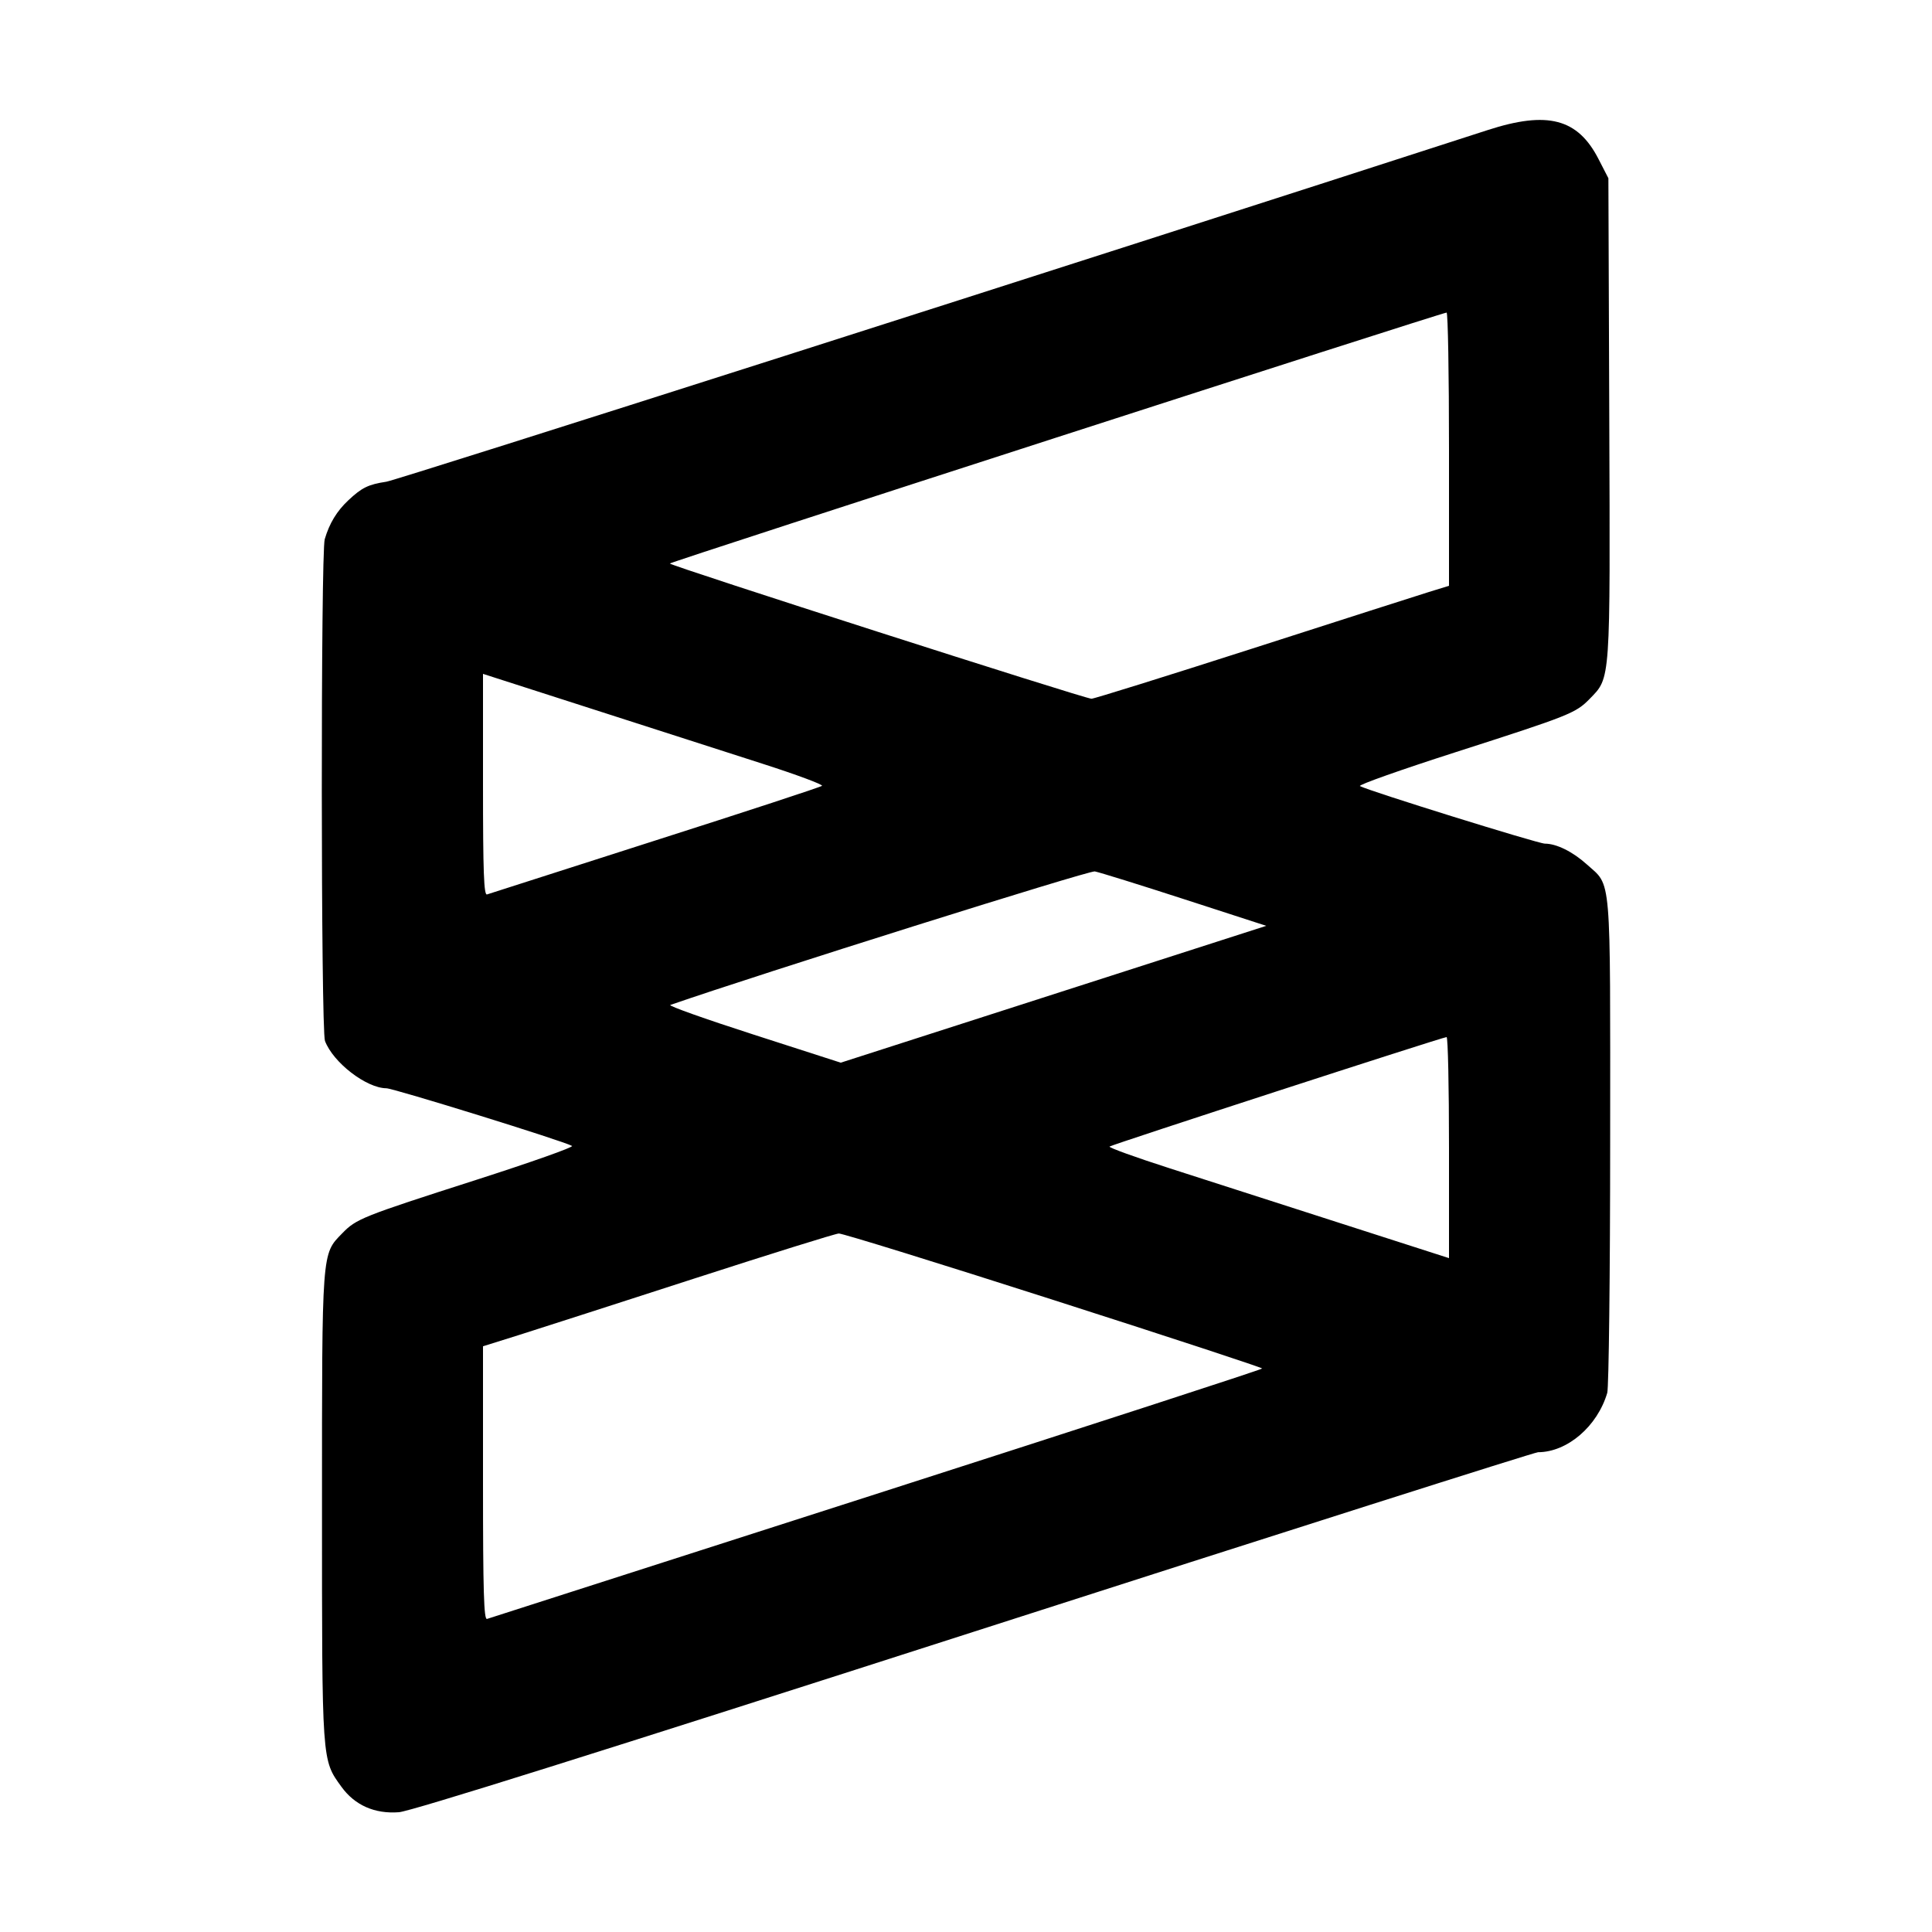 <svg xmlns="http://www.w3.org/2000/svg" width="24" height="24" viewBox="0 0 24 24" fill="none" stroke="currentColor" stroke-width="2" stroke-linecap="round" stroke-linejoin="round" class="icon icon-tabler icons-tabler-outline icon-tabler-brand-sublime-text"><path d="M18.480 1.616 C 13.277 3.300,4.935 5.963,4.800 5.984 C 4.575 6.018,4.495 6.057,4.327 6.215 C 4.184 6.349,4.092 6.501,4.034 6.698 C 3.984 6.870,3.986 12.798,4.037 12.931 C 4.139 13.200,4.551 13.517,4.800 13.519 C 4.890 13.520,6.994 14.172,7.106 14.235 C 7.132 14.249,6.594 14.439,5.912 14.658 C 4.494 15.113,4.426 15.141,4.252 15.320 C 3.995 15.584,4.000 15.511,4.000 18.720 C 4.000 21.911,3.996 21.857,4.242 22.197 C 4.408 22.426,4.655 22.535,4.956 22.512 C 5.107 22.500,7.437 21.768,12.106 20.267 C 15.915 19.042,19.065 18.040,19.106 18.040 C 19.470 18.039,19.844 17.718,19.966 17.302 C 19.985 17.235,20.002 15.825,20.002 14.169 C 20.003 10.800,20.022 11.017,19.711 10.737 C 19.537 10.580,19.335 10.480,19.191 10.480 C 19.108 10.480,17.002 9.825,16.894 9.765 C 16.868 9.751,17.406 9.561,18.088 9.342 C 19.507 8.886,19.574 8.859,19.749 8.680 C 20.009 8.413,20.003 8.491,19.991 5.194 L 19.980 2.214 19.859 1.979 C 19.601 1.473,19.226 1.374,18.480 1.616 M18.000 5.578 L 18.000 7.277 17.750 7.354 C 17.613 7.397,16.626 7.712,15.559 8.056 C 14.491 8.399,13.591 8.680,13.559 8.680 C 13.480 8.681,8.320 7.026,8.321 7.000 C 8.321 6.982,17.895 3.889,17.970 3.883 C 17.987 3.881,18.000 4.644,18.000 5.578 M9.471 9.487 C 9.895 9.623,10.228 9.747,10.211 9.762 C 10.194 9.777,9.262 10.083,8.140 10.441 C 7.018 10.800,6.078 11.101,6.050 11.111 C 6.011 11.125,6.000 10.836,6.000 9.750 L 6.000 8.371 7.350 8.805 C 8.092 9.044,9.047 9.351,9.471 9.487 M14.715 11.172 L 15.730 11.501 13.087 12.351 L 10.444 13.201 9.358 12.851 C 8.762 12.659,8.297 12.494,8.327 12.484 C 9.445 12.096,13.527 10.812,13.600 10.825 C 13.655 10.835,14.157 10.991,14.715 11.172 M18.000 14.255 L 18.000 15.629 16.650 15.195 C 15.908 14.956,14.954 14.649,14.530 14.513 C 14.107 14.377,13.771 14.256,13.783 14.243 C 13.805 14.221,17.907 12.888,17.970 12.883 C 17.987 12.881,18.000 13.499,18.000 14.255 M13.090 16.150 C 14.514 16.606,15.679 16.989,15.679 17.000 C 15.679 17.011,13.524 17.711,10.890 18.557 C 8.255 19.402,6.078 20.101,6.050 20.111 C 6.011 20.125,6.000 19.771,6.000 18.427 L 6.000 16.724 6.450 16.583 C 6.697 16.505,7.674 16.190,8.620 15.884 C 9.566 15.578,10.376 15.325,10.420 15.323 C 10.464 15.321,11.665 15.693,13.090 16.150 " stroke="none" fill="black" fill-rule="evenodd"></path></svg>